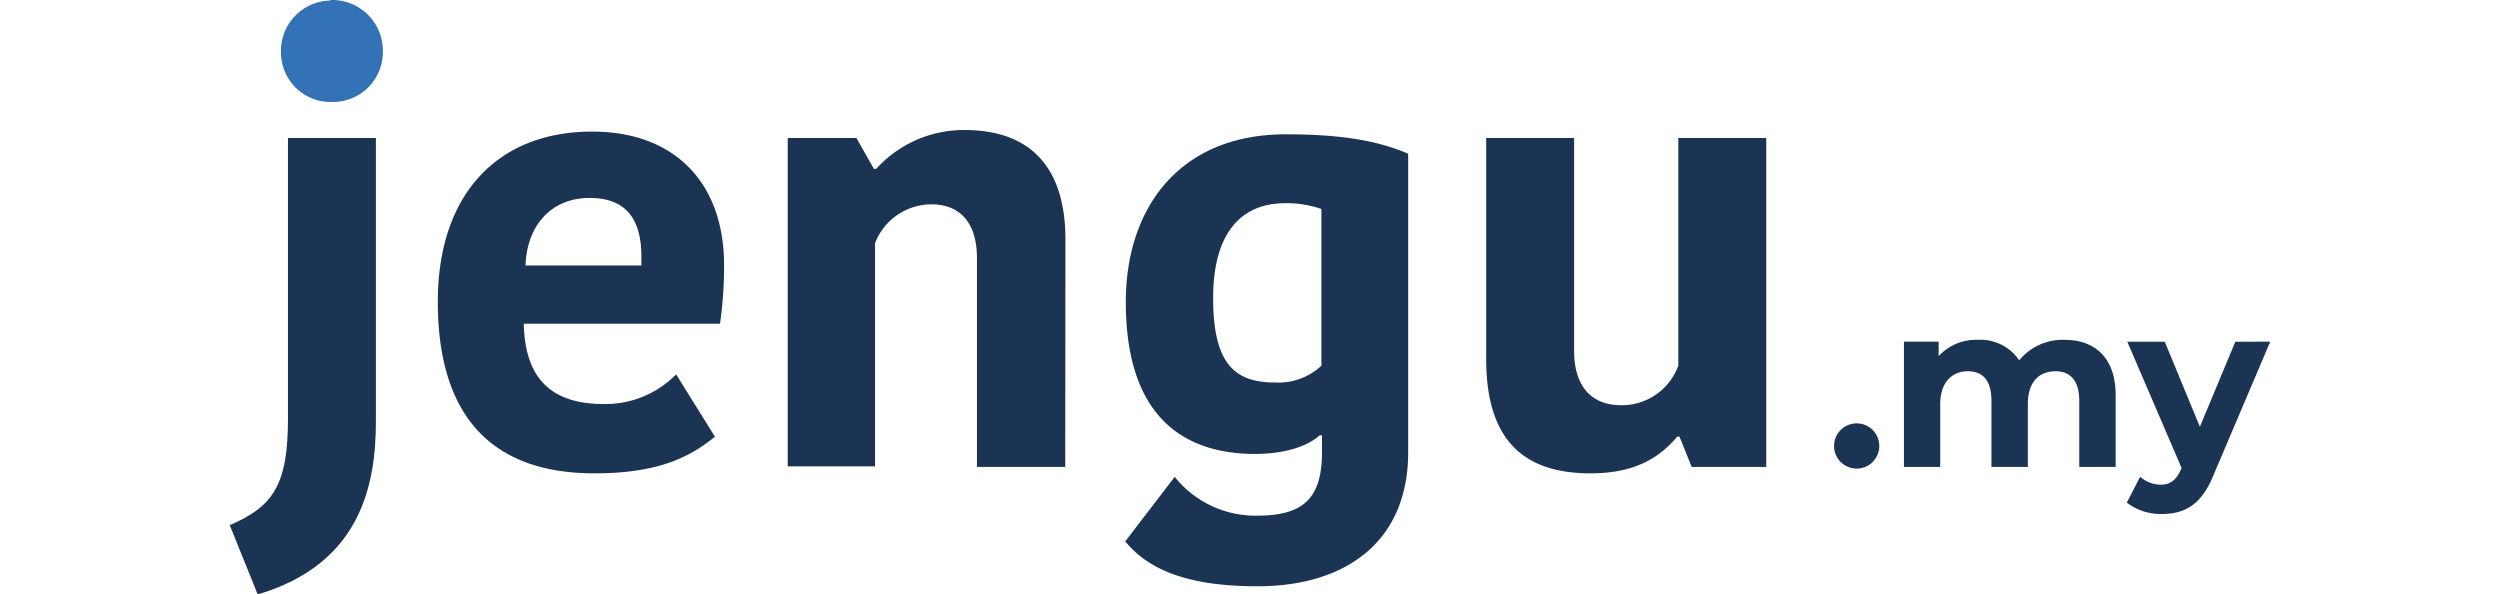 <svg id="Design_Elements" data-name="Design Elements" height='50' xmlns="http://www.w3.org/2000/svg" viewBox="0 0 210.28 61.26"><defs><style>.cls-1{fill:#1c3454;}.cls-2{fill:#3472b8;}</style></defs><g id="Layer_2" data-name="Layer 2"><g id="Layer_1-2" data-name="Layer 1-2"><path class="cls-1" d="M217.78,318.26c4.44-1.92,6-4.08,6-11v-28.9h9.06v29.22c0,6.72-1.68,14.7-12.18,17.82Z" transform="translate(-217.78 -264.14)"/><path class="cls-1" d="M267.78,309.14c-2.64,2.16-5.94,3.78-12.42,3.78-10.68,0-16.14-6-16.14-17.7,0-11,6.12-17.52,15.9-17.52,8.66,0,13.6,5.44,13.6,13.74a40.87,40.87,0,0,1-.42,6.06H248.08c.12,5.34,2.52,8.28,8.28,8.28a10.23,10.23,0,0,0,7.42-3.06ZM248.26,291.5H260.2v-.9c0-4-1.68-6.06-5.34-6.06C250.78,284.54,248.38,287.54,248.26,291.5Z" transform="translate(-217.78 -264.14)"/><path class="cls-1" d="M303.88,312.26h-9.1V290.72c0-3.48-1.62-5.52-4.68-5.52a6.23,6.23,0,0,0-5.82,4v23h-9V278.36h7.08l1.8,3.18h.24a12.18,12.18,0,0,1,9.12-4c6.6,0,10.38,3.66,10.38,11.28Z" transform="translate(-217.78 -264.14)"/><path class="cls-1" d="M339.22,310.76c0,9.24-6.48,13.8-15.54,13.8-8.34,0-11.7-2.34-13.62-4.62l5.1-6.66a10.63,10.63,0,0,0,8.52,4c4.68,0,6.66-1.74,6.66-6.54V309h-.24c-1.26,1.14-3.6,1.92-6.66,1.92-7,0-13.32-3.48-13.32-15.66,0-9.54,5.4-17.28,16.5-17.28,5.94,0,9.6.72,12.6,2Zm-12.66-25.68c-4.74,0-7.44,3.3-7.44,9.78,0,7,2.4,8.7,6.42,8.7a6.45,6.45,0,0,0,4.74-1.74V285.68A10.91,10.91,0,0,0,326.56,285.08Z" transform="translate(-217.78 -264.14)"/><path class="cls-1" d="M347.26,278.36h9.06v21.9c0,3.72,1.8,5.64,4.86,5.64a6.2,6.2,0,0,0,5.88-4.08V278.36h9.06v33.9h-7.68l-1.26-3.12h-.24c-2,2.4-4.68,3.78-8.94,3.78-7.22,0-10.74-3.78-10.74-11.78Z" transform="translate(-217.78 -264.14)"/><path class="cls-2" d="M228.22,264.14a5.23,5.23,0,0,1,5.34,5.1,1.5,1.5,0,0,1,0,.3,5.15,5.15,0,0,1-5.19,5.11h-.15a5.11,5.11,0,0,1-5.16-5.06v0a5.18,5.18,0,0,1,5-5.39Z" transform="translate(-217.78 -264.14)"/></g></g><path class="cls-1" d="M383.11,310.1a2.33,2.33,0,0,1,4.66,0,2.33,2.33,0,1,1-4.66,0Z" transform="translate(-217.78 -264.14)"/><path class="cls-1" d="M412.13,304.87v7.39h-3.75v-6.81c0-2.09-.93-3.05-2.44-3.05-1.69,0-2.86,1.08-2.86,3.38v6.48h-3.75v-6.81c0-2.09-.88-3.05-2.44-3.05s-2.84,1.08-2.84,3.38v6.48h-3.74V299.35h3.58v1.49a5.24,5.24,0,0,1,4.05-1.68,4.83,4.83,0,0,1,4.25,2.11,5.8,5.8,0,0,1,4.66-2.11C409.92,299.16,412.13,300.94,412.13,304.87Z" transform="translate(-217.78 -264.14)"/><path class="cls-1" d="M428.06,299.35l-5.83,13.71c-1.25,3.12-3,4.05-5.35,4.05a5.75,5.75,0,0,1-3.6-1.17l1.37-2.67a3.26,3.26,0,0,0,2.11.82c1,0,1.61-.46,2.11-1.61l.05-.12-5.59-13h3.86l3.62,8.76,3.65-8.76Z" transform="translate(-217.78 -264.14)"/></svg>